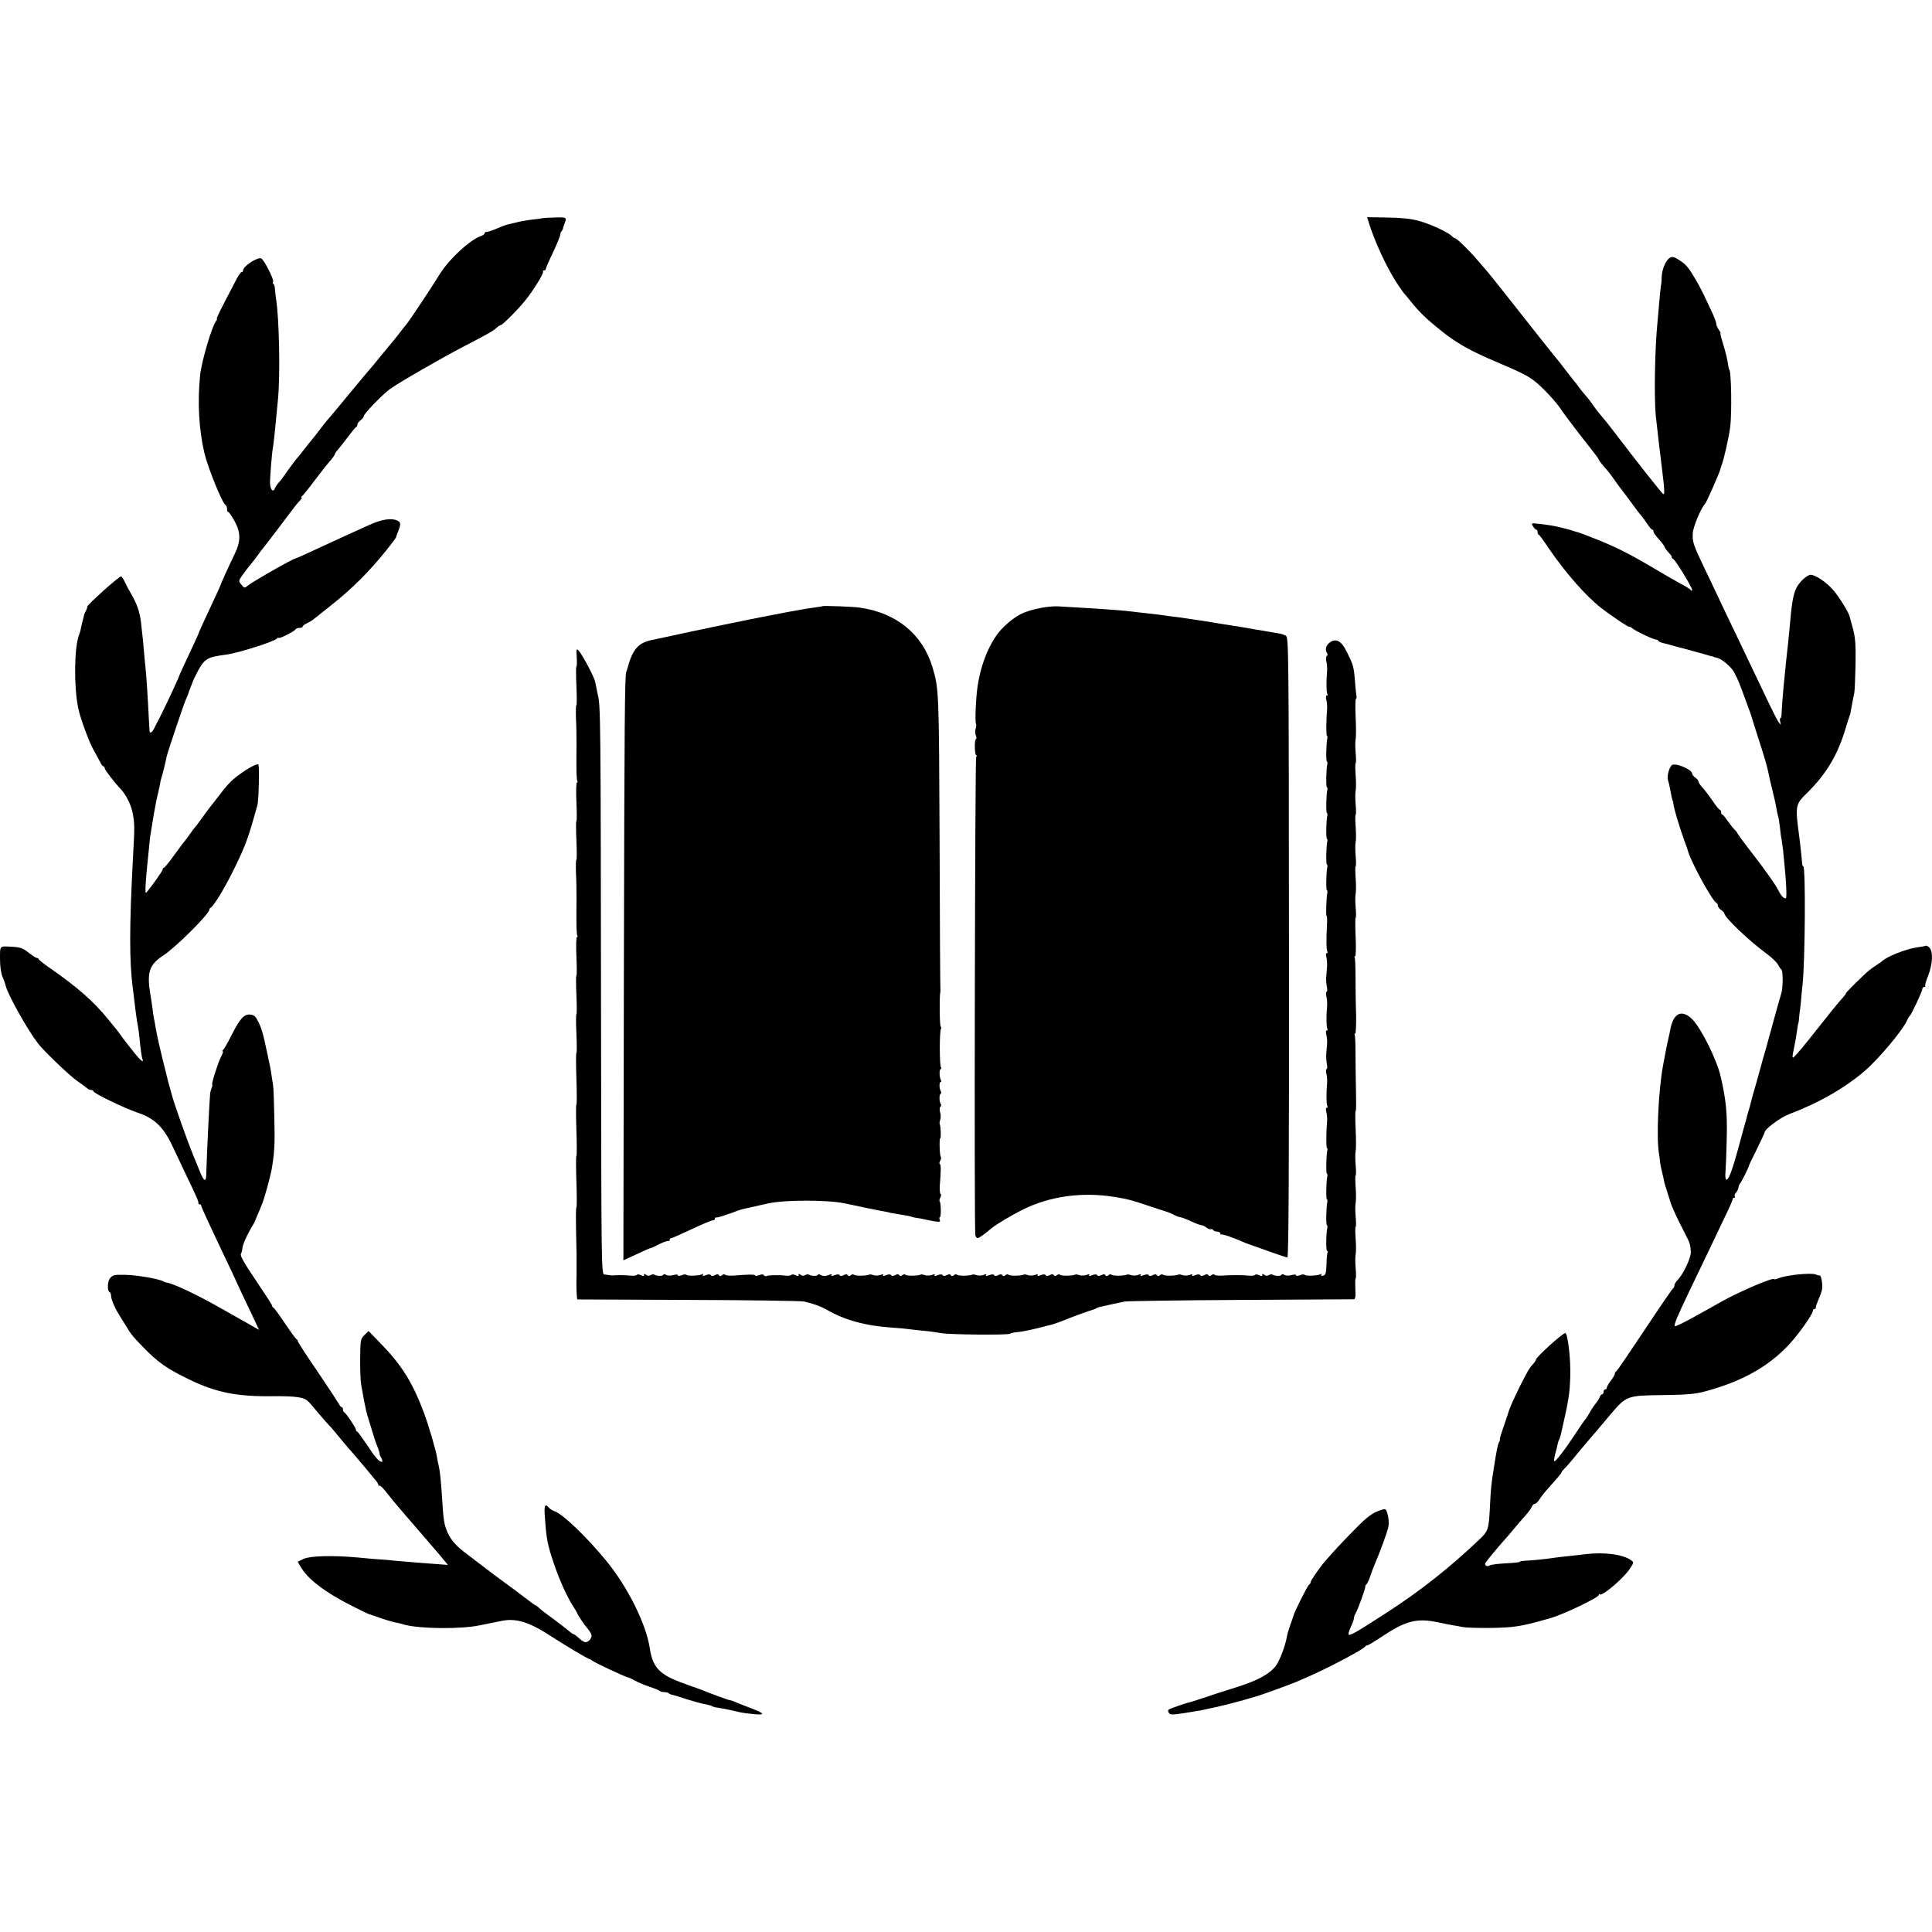 <?xml version="1.0" standalone="no"?>
<!DOCTYPE svg PUBLIC "-//W3C//DTD SVG 20010904//EN"
 "http://www.w3.org/TR/2001/REC-SVG-20010904/DTD/svg10.dtd">
<svg version="1.0" xmlns="http://www.w3.org/2000/svg"
 width="1200pt" height="1200pt" viewBox="0 0 1200 1200"
 preserveAspectRatio="xMidYMid meet">
<g transform="translate(0,1200) scale(0.1,-0.1)"
fill="#000000" stroke="none">
<path d="M3368 10645 c-2 -2 -30 -6 -63 -9 -33 -4 -78 -12 -100 -18 -22 -5
-47 -11 -55 -13 -8 -2 -37 -13 -63 -24 -27 -12 -55 -21 -63 -21 -8 0 -14 -4
-14 -9 0 -5 -9 -12 -20 -16 -67 -21 -202 -145 -260 -240 -55 -89 -180 -277
-206 -310 -14 -16 -28 -35 -32 -40 -11 -16 -78 -98 -98 -121 -11 -12 -32 -39
-49 -60 -16 -20 -35 -42 -40 -48 -6 -6 -57 -67 -114 -136 -57 -69 -118 -143
-137 -165 -19 -22 -38 -44 -42 -50 -39 -52 -78 -101 -82 -105 -3 -3 -21 -25
-40 -50 -19 -25 -37 -47 -40 -50 -9 -9 -65 -84 -82 -110 -9 -14 -24 -34 -35
-45 -10 -11 -22 -29 -26 -39 -11 -28 -29 -6 -30 36 0 34 12 189 18 217 4 20
16 131 21 191 2 25 7 77 11 115 14 149 7 498 -12 615 -3 19 -6 48 -7 63 -1 15
-5 30 -10 33 -4 3 -6 10 -2 15 7 12 -56 137 -74 144 -24 9 -112 -49 -112 -74
0 -6 -4 -11 -9 -11 -5 0 -19 -19 -31 -42 -101 -193 -129 -248 -123 -248 3 0 1
-6 -4 -12 -27 -34 -91 -252 -100 -338 -17 -166 -8 -334 26 -482 21 -91 113
-318 133 -326 4 -2 8 -12 8 -23 0 -10 3 -19 8 -19 4 0 22 -26 39 -57 39 -71
39 -125 1 -203 -42 -87 -88 -189 -88 -193 0 -3 -20 -47 -44 -98 -67 -143 -90
-194 -91 -199 -2 -8 -38 -86 -80 -175 -21 -44 -39 -84 -41 -90 -4 -16 -92
-204 -121 -260 -15 -27 -31 -60 -37 -72 -11 -22 -25 -31 -27 -15 0 4 -2 34 -4
67 -6 125 -16 281 -20 315 -2 19 -7 66 -10 104 -5 66 -9 98 -20 196 -8 61 -23
105 -57 165 -16 27 -36 65 -44 83 -8 17 -18 32 -22 32 -14 0 -212 -178 -210
-188 1 -4 -3 -16 -9 -27 -6 -11 -11 -22 -11 -25 0 -3 -5 -23 -11 -45 -6 -22
-10 -42 -10 -45 0 -3 -4 -18 -10 -33 -30 -79 -33 -313 -6 -452 12 -61 67 -212
97 -265 17 -30 36 -65 42 -77 6 -13 14 -23 19 -23 4 0 7 -5 7 -11 0 -10 60
-88 98 -128 35 -36 67 -101 77 -156 11 -61 12 -77 1 -270 -23 -435 -23 -644
-1 -815 3 -19 7 -55 10 -80 3 -25 7 -61 10 -80 2 -19 7 -51 11 -70 3 -19 8
-48 9 -65 8 -84 16 -139 21 -146 3 -5 2 -9 -2 -9 -7 0 -31 26 -67 73 -12 15
-29 36 -37 47 -8 10 -22 28 -30 40 -8 12 -22 30 -30 40 -8 10 -31 38 -50 61
-87 108 -193 201 -364 319 -36 25 -65 48 -66 53 0 4 -5 7 -11 7 -5 0 -27 14
-48 30 -39 32 -54 37 -112 40 -72 4 -69 7 -69 -75 0 -47 6 -90 16 -113 9 -20
17 -44 19 -53 11 -53 135 -274 201 -360 37 -48 201 -205 245 -234 24 -16 50
-36 57 -42 7 -7 20 -13 28 -13 8 0 14 -3 14 -8 0 -12 190 -104 275 -133 102
-34 159 -88 212 -199 20 -41 60 -127 90 -190 67 -139 77 -163 75 -172 -1 -5 3
-8 8 -8 6 0 10 -4 10 -9 0 -8 41 -97 157 -341 25 -52 57 -120 70 -150 14 -30
49 -106 79 -167 l53 -113 -42 24 c-23 13 -102 58 -175 99 -170 97 -316 166
-362 172 -3 0 -9 3 -15 6 -27 16 -166 40 -240 41 -64 1 -73 -1 -89 -18 -18
-17 -22 -79 -6 -89 6 -3 10 -14 10 -24 0 -19 21 -71 43 -106 6 -11 27 -44 45
-73 38 -63 41 -66 107 -135 93 -97 151 -138 290 -205 167 -81 296 -107 520
-104 145 1 194 -6 220 -33 6 -5 35 -39 65 -75 30 -36 60 -69 66 -75 6 -5 33
-37 60 -70 27 -33 51 -62 54 -65 11 -11 77 -88 115 -134 22 -27 48 -58 57 -69
10 -11 18 -25 18 -30 0 -6 3 -8 6 -4 4 3 25 -17 47 -46 23 -29 51 -63 63 -77
12 -14 41 -48 65 -76 24 -28 67 -77 95 -110 28 -32 75 -87 104 -121 l52 -63
-64 5 c-34 2 -94 7 -133 10 -38 3 -97 8 -130 11 -33 4 -80 8 -105 9 -25 2 -81
6 -125 11 -153 14 -296 11 -338 -8 l-38 -18 18 -31 c45 -78 152 -159 318 -243
55 -28 105 -52 110 -53 6 -1 35 -11 65 -22 47 -16 96 -30 115 -32 2 0 19 -5
37 -10 93 -26 352 -29 468 -4 14 3 39 8 55 11 17 3 50 10 74 15 94 21 176 -4
314 -94 92 -60 229 -141 239 -142 3 0 10 -3 14 -8 13 -12 207 -103 229 -107 6
-1 24 -10 40 -19 17 -10 55 -26 85 -36 30 -10 59 -21 65 -26 5 -5 19 -9 30 -9
12 0 25 -3 29 -7 3 -4 12 -8 19 -9 7 -1 48 -13 92 -28 44 -14 95 -28 114 -31
19 -3 39 -9 45 -13 6 -3 22 -8 36 -9 14 -2 45 -8 70 -13 25 -6 56 -13 70 -16
14 -3 52 -8 85 -11 71 -6 65 4 -20 37 -33 12 -74 29 -92 36 -17 8 -35 14 -40
14 -7 0 -114 39 -178 65 -11 4 -24 9 -30 11 -5 1 -51 18 -102 37 -129 49 -170
94 -187 210 -23 150 -137 380 -270 542 -120 147 -273 294 -323 309 -11 4 -27
13 -33 21 -26 31 -32 15 -25 -67 9 -129 16 -163 55 -279 32 -96 80 -204 119
-264 14 -22 26 -42 26 -45 1 -6 36 -60 50 -77 27 -33 31 -39 38 -55 7 -19 -16
-48 -37 -48 -7 0 -25 11 -40 25 -15 14 -30 25 -34 25 -4 0 -21 13 -39 28 -18
15 -54 43 -80 62 -67 49 -72 53 -94 72 -10 10 -21 18 -24 18 -3 0 -27 17 -53
38 -27 20 -59 45 -73 55 -56 40 -216 160 -241 180 -15 12 -39 31 -55 42 -64
47 -102 88 -123 136 -22 53 -25 68 -35 224 -7 108 -13 162 -21 195 -4 14 -8
36 -10 50 -5 38 -52 197 -81 275 -70 188 -139 298 -272 434 l-72 74 -25 -25
c-25 -24 -26 -31 -27 -144 -1 -66 2 -139 6 -164 14 -81 28 -154 37 -185 40
-134 53 -173 60 -190 11 -26 20 -55 18 -58 -1 -1 4 -12 11 -24 6 -13 8 -23 3
-23 -17 0 -41 27 -92 105 -30 44 -57 82 -62 83 -4 2 -8 8 -8 14 0 11 -61 101
-72 106 -5 2 -8 10 -8 18 0 8 -3 14 -8 14 -4 0 -12 9 -17 20 -6 11 -65 101
-132 200 -68 99 -123 184 -123 189 0 5 -4 11 -8 13 -5 2 -37 46 -72 98 -35 52
-67 97 -72 98 -4 2 -8 7 -8 12 0 5 -38 64 -84 132 -91 134 -118 182 -109 191
3 4 7 20 9 37 3 25 33 90 73 155 3 6 6 12 7 15 0 3 7 19 14 35 7 17 14 32 15
35 1 3 6 16 12 30 14 32 50 164 59 210 19 107 22 162 18 325 -2 99 -5 191 -8
205 -2 14 -7 45 -11 70 -3 25 -11 65 -17 90 -5 25 -11 54 -14 65 -17 84 -29
127 -48 165 -17 36 -27 46 -50 48 -39 5 -65 -23 -117 -126 -24 -48 -48 -90
-54 -94 -5 -4 -6 -8 -2 -8 5 0 1 -12 -7 -27 -19 -35 -61 -165 -58 -177 2 -5 0
-16 -4 -25 -4 -9 -8 -25 -9 -36 -4 -37 -21 -385 -24 -502 -1 -49 -16 -40 -41
24 -13 32 -29 72 -36 88 -39 94 -126 338 -138 390 -2 6 -8 28 -14 50 -6 22
-12 42 -12 45 -1 3 -6 23 -11 45 -29 113 -55 226 -63 276 -3 19 -7 43 -10 54
-2 11 -7 43 -10 70 -4 28 -9 62 -12 78 -23 139 -7 185 81 243 74 47 285 258
285 283 0 5 4 11 8 13 16 6 78 106 132 213 72 143 96 203 135 340 9 33 20 71
24 85 8 27 13 239 6 251 -6 9 -62 -20 -121 -64 -48 -35 -74 -62 -134 -142 -17
-22 -36 -47 -43 -55 -7 -8 -30 -40 -52 -70 -21 -30 -42 -57 -45 -60 -3 -3 -17
-21 -30 -40 -13 -19 -29 -40 -35 -47 -5 -6 -35 -45 -65 -87 -30 -42 -58 -76
-62 -76 -4 0 -8 -5 -8 -11 0 -9 -71 -109 -102 -144 -8 -9 -5 59 7 175 3 25 8
74 11 108 3 35 7 73 10 85 2 12 6 37 9 57 3 20 8 47 10 60 3 14 8 41 11 60 3
19 10 53 16 74 5 22 11 49 13 60 1 12 5 28 8 36 5 14 25 94 32 130 6 29 106
325 120 357 8 17 15 33 15 36 0 2 7 21 15 41 8 20 15 38 16 41 0 2 13 28 28
57 42 77 59 87 176 102 72 9 305 83 317 101 4 5 8 7 8 3 0 -9 97 39 105 52 3
6 15 10 26 10 10 0 19 4 19 8 0 5 11 14 25 20 14 7 31 16 38 22 7 5 57 45 112
89 135 107 236 208 348 347 31 39 57 74 57 77 0 3 5 18 12 34 19 48 18 60 -5
70 -37 17 -97 7 -172 -27 -39 -18 -115 -52 -170 -77 -55 -25 -142 -65 -193
-89 -51 -24 -95 -43 -97 -43 -16 -1 -272 -147 -298 -170 -18 -15 -20 -14 -38
8 -19 23 -19 23 13 67 17 24 38 51 47 61 9 10 27 34 41 53 13 19 27 37 30 40
3 3 48 61 100 130 111 148 110 146 133 171 9 10 14 19 10 19 -5 0 -3 4 3 8 5
4 39 45 74 92 62 82 74 97 113 142 9 12 17 24 17 28 0 3 8 15 18 26 9 10 37
46 62 79 25 33 48 62 53 63 4 2 7 9 7 16 0 6 9 18 20 26 11 8 20 20 20 26 0
14 112 130 160 166 54 40 320 193 468 270 138 71 178 94 200 115 7 7 17 13 21
13 13 0 131 121 170 175 55 74 100 152 94 159 -4 3 -1 6 5 6 7 0 12 4 12 9 0
5 20 52 45 104 25 53 45 102 45 110 0 7 3 17 8 21 4 4 7 11 8 14 0 4 4 15 7
25 19 49 21 48 -58 46 -41 -1 -76 -3 -77 -4z"/>
<path d="M8500 10623 c37 -121 112 -283 176 -381 21 -31 40 -59 43 -62 3 -3
24 -27 46 -55 53 -66 95 -106 183 -177 102 -81 185 -128 347 -196 150 -64 194
-86 234 -117 51 -39 138 -133 166 -177 15 -24 136 -183 198 -260 20 -25 37
-49 37 -52 0 -5 16 -26 55 -70 6 -6 21 -27 35 -46 13 -19 28 -39 32 -45 11
-14 89 -117 113 -151 11 -15 25 -32 30 -38 6 -6 21 -28 35 -48 14 -21 28 -38
33 -38 4 0 7 -4 7 -10 0 -9 6 -18 53 -72 9 -12 17 -24 17 -27 0 -3 11 -19 25
-34 14 -15 23 -27 18 -27 -4 0 1 -6 10 -12 19 -15 117 -176 117 -192 0 -7 -3
-8 -8 -1 -4 6 -32 23 -62 39 -30 16 -100 56 -155 89 -155 92 -239 135 -358
183 -61 25 -118 46 -126 48 -9 2 -23 6 -31 9 -8 3 -28 9 -45 13 -16 4 -34 8
-40 10 -33 8 -77 15 -123 20 -52 6 -53 5 -40 -15 7 -12 16 -21 20 -21 5 0 8
-6 8 -14 0 -8 3 -16 8 -18 4 -1 32 -39 61 -83 105 -154 231 -297 326 -371 68
-53 175 -124 175 -117 0 3 8 -1 18 -9 21 -18 132 -71 150 -71 6 0 12 -4 12 -7
0 -4 15 -11 33 -15 17 -4 37 -9 42 -11 6 -2 46 -13 90 -24 44 -12 98 -27 120
-33 22 -7 43 -13 48 -13 4 -1 8 -2 10 -4 1 -1 10 -3 19 -5 26 -5 75 -43 101
-78 13 -18 38 -72 56 -122 18 -49 38 -103 44 -120 6 -16 13 -34 14 -40 1 -5
18 -57 36 -115 41 -125 65 -206 71 -240 2 -14 13 -61 24 -105 11 -44 23 -97
26 -119 4 -21 8 -41 10 -45 2 -3 7 -33 11 -66 3 -33 8 -69 11 -80 2 -11 6 -40
9 -65 2 -25 6 -67 9 -95 11 -104 15 -205 8 -205 -16 0 -30 17 -52 60 -12 25
-74 112 -136 193 -63 81 -114 150 -114 154 0 3 -8 13 -18 22 -9 9 -28 33 -42
53 -14 21 -28 38 -32 38 -5 0 -8 7 -8 15 0 8 -3 15 -7 15 -5 0 -24 23 -43 52
-19 28 -47 65 -62 82 -16 17 -28 35 -28 41 0 6 -9 17 -20 25 -11 8 -20 19 -20
25 0 27 -112 72 -128 51 -18 -22 -29 -71 -22 -91 4 -12 10 -36 13 -55 7 -40
15 -75 17 -75 1 0 3 -9 4 -20 4 -30 34 -131 62 -210 14 -38 27 -74 28 -80 18
-68 153 -314 177 -323 5 -2 9 -10 9 -18 0 -7 9 -19 20 -26 11 -7 20 -17 20
-21 0 -24 153 -170 258 -247 33 -24 66 -55 74 -69 7 -14 17 -29 22 -33 12 -8
11 -121 -2 -155 -5 -15 -31 -107 -57 -203 -26 -96 -50 -182 -53 -190 -3 -8 -6
-20 -7 -25 -2 -6 -17 -61 -34 -123 -18 -61 -34 -120 -36 -129 -2 -10 -8 -33
-14 -51 -5 -18 -10 -33 -10 -35 0 -1 -2 -9 -4 -17 -3 -8 -24 -85 -47 -170 -43
-158 -65 -214 -79 -206 -4 3 -6 22 -4 43 2 21 6 115 8 208 4 162 -4 242 -38
390 -24 103 -119 295 -174 352 -66 67 -120 43 -139 -64 -1 -6 -7 -35 -14 -65
-6 -29 -14 -64 -16 -78 -3 -14 -9 -50 -15 -80 -28 -153 -42 -444 -25 -545 4
-22 7 -47 7 -55 1 -8 6 -33 11 -55 6 -22 12 -50 14 -63 3 -13 12 -44 21 -70 8
-26 16 -51 18 -57 5 -22 46 -112 90 -195 31 -60 34 -69 37 -117 1 -35 -47
-138 -82 -173 -11 -11 -20 -26 -20 -34 0 -8 -4 -16 -8 -18 -4 -1 -84 -118
-177 -258 -93 -140 -172 -257 -177 -258 -4 -2 -8 -8 -8 -14 0 -6 -11 -26 -25
-44 -14 -18 -25 -37 -25 -43 0 -6 -4 -11 -10 -11 -5 0 -10 -7 -10 -15 0 -8 -4
-15 -9 -15 -5 0 -12 -8 -15 -18 -4 -10 -14 -27 -24 -38 -9 -11 -26 -35 -36
-54 -11 -19 -22 -37 -25 -40 -4 -3 -33 -45 -66 -95 -66 -101 -126 -178 -132
-171 -2 2 1 24 7 47 7 24 14 52 15 61 2 10 6 22 9 26 3 5 7 19 11 33 49 215
55 254 58 359 4 109 -16 270 -31 270 -18 -1 -182 -150 -182 -165 0 -4 -6 -13
-12 -20 -30 -33 -37 -46 -85 -140 -44 -89 -71 -150 -78 -180 -2 -5 -14 -43
-28 -82 -14 -40 -24 -73 -21 -73 3 0 0 -8 -5 -17 -9 -18 -13 -36 -35 -176 -13
-81 -16 -110 -21 -209 -8 -163 -9 -166 -75 -228 -182 -172 -357 -310 -565
-445 -193 -125 -232 -147 -239 -137 -2 4 4 25 14 47 11 22 19 47 20 56 0 8 4
19 8 25 10 11 65 161 62 170 -1 4 2 10 7 13 4 3 14 24 22 46 7 22 19 54 26 70
40 94 84 215 89 245 3 19 1 52 -5 73 -9 33 -13 37 -32 31 -61 -18 -90 -39
-179 -130 -87 -89 -113 -117 -176 -189 -34 -38 -92 -123 -92 -133 0 -6 -4 -12
-9 -14 -8 -3 -93 -172 -97 -193 -1 -5 -10 -30 -19 -55 -9 -25 -19 -58 -22 -75
-9 -56 -45 -150 -68 -181 -41 -53 -113 -92 -250 -135 -71 -22 -163 -52 -204
-66 -41 -14 -79 -26 -85 -27 -22 -4 -121 -39 -128 -45 -4 -3 -3 -13 2 -20 7
-12 21 -13 97 -1 48 8 93 15 98 16 137 28 231 52 362 92 45 14 202 72 238 87
17 8 53 23 80 35 119 52 337 168 343 182 2 4 8 8 13 8 6 0 49 26 97 58 143 95
213 113 341 86 36 -8 80 -16 96 -19 17 -2 41 -7 55 -10 35 -8 222 -9 300 -1
67 6 132 21 255 57 83 25 295 127 295 142 0 6 3 8 6 4 14 -13 137 90 182 152
30 43 31 47 15 59 -50 37 -167 53 -283 39 -30 -4 -82 -9 -115 -13 -33 -3 -71
-8 -85 -10 -40 -7 -142 -17 -177 -18 -18 -1 -33 -3 -33 -6 0 -3 -24 -6 -53 -8
-81 -4 -124 -9 -136 -16 -16 -10 -33 3 -24 18 8 13 78 98 118 142 11 12 36 41
55 64 19 24 52 61 72 84 21 23 40 49 43 59 4 9 12 17 19 17 6 0 19 12 28 27 9
16 34 47 55 70 60 67 83 94 83 100 0 3 8 13 18 22 10 9 47 52 82 96 36 43 72
86 80 95 8 9 26 30 40 46 13 16 49 58 79 94 104 122 103 122 331 125 155 2
198 6 265 24 227 62 388 152 517 290 60 64 148 189 148 210 0 6 5 11 10 11 6
0 9 3 8 8 -1 4 6 25 15 46 10 22 20 50 23 63 7 27 -3 93 -14 91 -4 -1 -15 2
-24 6 -28 12 -180 -3 -230 -23 -16 -6 -28 -9 -28 -6 0 15 -210 -74 -325 -138
-22 -13 -95 -54 -163 -91 -67 -38 -125 -66 -129 -63 -7 8 12 55 92 222 37 77
91 190 120 250 29 61 74 155 100 210 27 55 48 103 47 107 -1 5 3 8 9 8 5 0 8
4 4 9 -3 5 0 15 7 23 7 7 15 22 16 33 2 11 7 22 10 25 7 5 55 102 54 107 -1 1
21 48 49 103 27 55 49 103 49 106 0 20 97 93 151 113 185 70 351 165 473 271
86 74 233 250 260 310 6 14 14 27 18 30 10 8 78 153 78 167 0 7 5 13 12 13 6
0 9 3 6 6 -3 3 5 32 18 64 28 70 32 151 8 174 -8 9 -19 14 -22 12 -4 -2 -28
-7 -54 -10 -67 -9 -191 -58 -218 -86 -3 -3 -18 -14 -33 -23 -16 -10 -38 -26
-49 -35 -33 -27 -149 -142 -143 -142 3 0 -8 -15 -24 -32 -28 -31 -86 -103
-156 -192 -72 -92 -138 -171 -146 -174 -8 -3 -7 9 6 68 5 25 14 75 20 120 2
14 4 25 5 25 1 0 4 18 5 40 2 22 4 40 5 40 0 0 3 25 6 55 2 30 7 78 10 105 16
153 20 735 4 735 -3 0 -6 8 -7 18 -1 23 -10 107 -17 162 -27 199 -26 203 53
280 117 116 189 238 237 405 8 28 18 57 21 65 3 8 7 20 7 25 3 18 18 99 23
120 3 11 6 90 8 175 2 127 -1 168 -16 225 -11 39 -20 75 -22 80 -7 26 -68 124
-103 163 -39 45 -109 92 -137 92 -23 0 -72 -45 -90 -83 -20 -42 -29 -96 -42
-252 -4 -38 -8 -83 -10 -100 -2 -16 -6 -57 -10 -90 -3 -33 -8 -78 -10 -100 -8
-72 -18 -199 -19 -232 0 -18 -3 -33 -7 -33 -4 0 -5 -10 -2 -22 5 -23 5 -23
-10 -3 -8 11 -33 61 -57 110 -48 101 -118 248 -210 440 -35 72 -82 171 -105
220 -23 50 -63 133 -88 185 -70 146 -76 165 -73 219 3 41 52 158 76 181 9 9
92 197 95 215 1 6 5 17 8 25 13 31 46 177 53 235 12 88 7 360 -6 360 -1 0 -3
9 -5 20 -6 42 -15 82 -34 143 -11 34 -17 62 -15 62 3 0 -2 10 -10 22 -9 12
-16 29 -16 37 0 8 -10 35 -21 60 -63 135 -76 161 -107 215 -45 76 -59 93 -104
122 -32 20 -41 22 -58 12 -24 -16 -48 -72 -49 -118 0 -19 -2 -44 -5 -56 -2
-11 -7 -60 -11 -110 -4 -49 -9 -105 -11 -124 -15 -151 -21 -450 -10 -570 6
-57 28 -249 41 -350 14 -113 15 -142 6 -139 -8 3 -159 194 -332 421 -13 17
-31 39 -39 48 -36 43 -47 57 -70 90 -13 19 -30 41 -37 48 -7 8 -26 30 -41 50
-15 21 -29 39 -32 42 -3 3 -27 34 -55 70 -27 36 -57 74 -67 85 -17 20 -112
140 -294 371 -56 71 -112 140 -123 154 -12 14 -41 47 -64 74 -48 57 -129 136
-139 136 -4 0 -13 6 -21 14 -25 25 -134 75 -207 95 -50 13 -109 19 -195 20
l-124 2 9 -28z"/>
<path d="M5108 8235 c-2 -2 -25 -5 -53 -9 -27 -3 -95 -15 -150 -25 -55 -11
-113 -22 -130 -25 -87 -16 -484 -98 -636 -132 -21 -4 -47 -10 -94 -20 -84 -18
-118 -60 -151 -186 -1 -5 -2 -9 -4 -10 -9 -12 -12 -285 -15 -1860 l-3 -1796
26 12 c117 54 138 64 145 64 4 1 20 8 35 16 34 18 65 30 75 28 4 -1 7 3 7 8 0
6 4 10 10 10 5 0 62 25 125 55 64 30 123 55 131 55 8 0 14 4 14 10 0 5 3 9 8
8 4 -1 21 3 37 8 17 6 35 12 40 14 6 1 24 7 40 14 17 7 48 17 70 21 22 5 45 9
50 11 6 1 21 5 35 8 14 3 36 8 50 11 99 23 369 23 475 1 92 -20 234 -49 250
-51 11 -2 22 -4 25 -5 6 -3 14 -4 75 -14 28 -4 57 -10 65 -13 8 -3 24 -7 35
-8 11 -1 32 -5 46 -8 14 -4 43 -9 64 -13 32 -5 37 -3 32 10 -4 9 -3 16 1 16 8
0 7 88 -1 97 -4 3 -2 14 3 24 6 10 7 20 2 23 -4 2 -6 24 -5 48 8 99 8 138 0
138 -4 0 -3 8 2 19 6 10 8 21 5 24 -8 7 -11 117 -4 117 6 0 3 76 -3 88 -3 4
-1 16 3 27 4 11 4 32 -1 47 -4 16 -3 30 2 34 5 3 6 10 2 17 -10 16 -10 58 -1
63 5 3 5 10 1 17 -10 16 -10 57 0 57 4 0 5 5 1 12 -10 16 -11 68 -1 68 5 0 5
5 1 11 -9 15 -9 222 0 237 3 6 3 13 -1 15 -7 4 -9 185 -3 212 1 6 2 12 1 15
-1 3 -4 415 -5 915 -4 941 -4 956 -44 1090 -61 205 -224 339 -452 371 -38 6
-228 13 -232 9z"/>
<path d="M6465 8224 c-108 -21 -154 -45 -232 -119 -88 -85 -155 -256 -168
-430 -7 -88 -8 -162 -3 -171 3 -5 2 -18 -2 -29 -4 -11 -4 -30 1 -42 5 -13 5
-23 1 -23 -4 0 -8 -22 -7 -50 0 -27 4 -50 8 -50 5 0 5 -6 0 -12 -7 -13 -13
-2938 -5 -2970 2 -10 9 -18 14 -18 9 0 47 27 89 63 23 20 125 81 194 115 165
82 367 110 565 78 82 -13 112 -21 203 -52 56 -19 109 -36 119 -39 9 -2 30 -11
47 -19 16 -9 35 -16 41 -16 6 0 36 -11 66 -25 30 -14 60 -25 67 -25 7 0 21 -7
31 -15 10 -8 22 -12 27 -10 4 3 10 1 14 -5 3 -5 15 -10 26 -10 10 0 19 -5 19
-12 0 -6 3 -9 6 -6 5 5 77 -20 149 -52 11 -4 34 -13 50 -18 17 -6 68 -24 115
-41 47 -17 90 -31 96 -31 8 0 11 522 10 1926 -1 1841 -2 1926 -19 1935 -10 6
-28 12 -40 14 -12 2 -76 13 -142 24 -66 12 -136 23 -155 26 -19 3 -45 7 -58 9
-81 14 -214 34 -272 42 -19 2 -51 6 -70 9 -38 6 -72 10 -165 20 -33 4 -76 9
-95 11 -41 4 -160 13 -285 20 -49 3 -110 6 -135 8 -25 1 -72 -3 -105 -10z"/>
<path d="M8259 8009 c-24 -18 -31 -45 -16 -66 4 -6 4 -14 -2 -17 -5 -4 -6 -19
-3 -34 4 -15 6 -40 5 -57 -6 -66 -5 -133 1 -144 4 -6 3 -11 -3 -11 -6 0 -7
-11 -3 -27 4 -16 6 -39 5 -53 -6 -67 -7 -170 -1 -170 3 0 4 -8 2 -17 -7 -31
-9 -143 -2 -143 3 0 4 -8 2 -17 -7 -31 -9 -143 -2 -143 3 0 4 -8 2 -17 -7 -31
-9 -143 -2 -143 3 0 4 -8 2 -17 -7 -31 -9 -143 -2 -143 3 0 4 -8 2 -17 -7 -31
-9 -143 -2 -143 3 0 4 -8 2 -17 -7 -31 -9 -143 -2 -143 3 0 4 -8 2 -17 -6 -27
-10 -143 -4 -143 3 0 4 -24 2 -52 -5 -105 -4 -156 2 -167 4 -6 3 -11 -3 -11
-6 0 -7 -11 -2 -27 3 -16 5 -44 3 -63 -1 -19 -4 -46 -5 -60 -1 -14 1 -40 4
-57 4 -18 3 -33 -1 -33 -5 0 -5 -12 -2 -27 4 -16 6 -41 5 -58 -6 -66 -5 -133
1 -144 4 -6 3 -11 -3 -11 -6 0 -7 -11 -3 -27 4 -16 6 -39 5 -53 -1 -14 -4 -41
-5 -60 -2 -19 0 -50 3 -67 4 -18 3 -33 -1 -33 -5 0 -5 -12 -2 -27 4 -16 6 -41
5 -58 -6 -66 -5 -133 1 -144 4 -6 3 -11 -3 -11 -6 0 -7 -11 -3 -27 4 -16 6
-39 5 -53 -6 -67 -7 -170 -1 -170 3 0 4 -8 2 -17 -7 -31 -9 -143 -2 -143 3 0
4 -8 2 -17 -7 -31 -9 -143 -2 -143 3 0 4 -8 2 -17 -7 -31 -9 -143 -2 -143 3 0
4 -8 2 -17 -8 -35 -9 -143 -1 -143 5 0 6 -4 3 -8 -3 -5 -6 -38 -7 -75 -2 -54
-5 -66 -20 -70 -12 -3 -17 -1 -12 5 3 7 1 8 -5 4 -16 -10 -93 -13 -98 -4 -3 4
-16 3 -29 -2 -15 -6 -25 -6 -25 0 0 5 -12 5 -28 0 -16 -4 -36 -4 -45 2 -10 5
-17 5 -17 1 0 -10 -41 -10 -56 0 -5 3 -16 2 -24 -3 -9 -5 -19 -5 -27 2 -9 7
-13 7 -13 -1 0 -8 -5 -9 -19 -1 -11 5 -22 6 -25 2 -3 -5 -20 -7 -38 -5 -39 4
-117 4 -171 0 -21 -1 -41 1 -44 6 -3 4 -11 3 -18 -3 -9 -8 -15 -8 -20 0 -4 7
-12 7 -25 0 -12 -6 -21 -7 -25 0 -4 6 -15 6 -31 0 -17 -7 -23 -7 -19 0 4 6 -2
7 -17 1 -13 -4 -32 -5 -43 -1 -11 4 -23 6 -27 3 -15 -8 -90 -9 -95 0 -2 4 -11
3 -18 -3 -9 -8 -15 -8 -20 0 -4 7 -12 7 -25 0 -12 -6 -21 -7 -25 0 -4 6 -15 6
-31 0 -17 -7 -23 -7 -19 0 4 6 -2 7 -17 1 -13 -4 -32 -5 -43 -1 -11 4 -23 6
-27 3 -15 -8 -90 -9 -95 0 -2 4 -11 3 -18 -3 -9 -8 -15 -8 -20 0 -4 7 -12 7
-25 0 -12 -6 -21 -7 -25 0 -4 6 -15 6 -31 0 -17 -7 -23 -7 -19 0 4 6 -2 7 -17
1 -13 -4 -32 -5 -43 -1 -11 4 -23 6 -27 3 -15 -8 -90 -9 -95 0 -2 4 -11 3 -18
-3 -9 -8 -15 -8 -20 0 -4 7 -12 7 -25 0 -12 -6 -21 -7 -25 0 -4 6 -15 6 -31 0
-17 -7 -23 -7 -19 0 4 6 -2 7 -17 1 -13 -4 -32 -5 -43 -1 -11 4 -23 6 -27 3
-15 -8 -90 -9 -95 0 -2 4 -11 3 -18 -3 -9 -8 -15 -8 -20 0 -4 7 -12 7 -25 0
-12 -6 -21 -7 -25 0 -4 6 -15 6 -31 0 -17 -7 -23 -7 -19 0 4 6 -2 7 -17 1 -13
-4 -32 -5 -43 -1 -11 4 -23 6 -27 3 -15 -8 -90 -9 -95 0 -2 4 -11 3 -18 -3 -9
-8 -15 -8 -20 0 -4 7 -12 7 -25 0 -12 -6 -21 -7 -25 0 -4 6 -15 6 -31 0 -17
-7 -23 -7 -19 0 4 6 -2 7 -17 1 -13 -4 -32 -5 -43 -1 -11 4 -23 6 -27 3 -15
-8 -90 -9 -95 0 -2 4 -11 3 -18 -3 -9 -8 -15 -8 -20 0 -4 7 -12 7 -25 0 -12
-6 -21 -7 -25 0 -4 6 -15 6 -31 0 -17 -7 -23 -7 -19 0 4 6 -2 7 -17 1 -13 -4
-32 -5 -43 -1 -11 4 -23 6 -27 3 -15 -8 -90 -9 -95 0 -2 4 -11 3 -18 -3 -9 -8
-15 -8 -20 0 -4 7 -12 7 -25 0 -12 -6 -21 -7 -25 0 -4 6 -15 6 -31 0 -17 -7
-23 -7 -19 0 4 7 -3 7 -20 0 -18 -7 -33 -7 -46 0 -10 6 -19 7 -19 3 0 -10 -41
-10 -56 0 -5 3 -16 2 -24 -3 -9 -5 -19 -5 -27 2 -9 7 -13 7 -13 -1 0 -8 -5 -9
-19 -1 -11 5 -22 6 -25 2 -3 -5 -20 -7 -38 -5 -43 5 -109 3 -119 -3 -4 -2 -10
0 -14 5 -4 7 -15 7 -30 1 -14 -5 -25 -6 -25 -2 0 7 -41 7 -138 -1 -24 -1 -46
1 -49 6 -2 4 -11 3 -18 -3 -9 -8 -15 -8 -20 0 -4 7 -12 7 -25 0 -12 -6 -21 -7
-25 0 -4 6 -15 6 -31 0 -18 -7 -23 -7 -18 2 4 7 3 8 -4 4 -16 -10 -93 -13 -98
-4 -3 4 -16 3 -29 -2 -15 -6 -25 -6 -25 0 0 5 -12 5 -28 0 -16 -4 -36 -4 -45
2 -10 5 -17 5 -17 1 0 -10 -41 -10 -56 0 -5 3 -16 2 -24 -3 -9 -5 -19 -5 -27
2 -9 7 -13 7 -13 -1 0 -8 -5 -9 -19 -1 -11 5 -22 6 -25 2 -3 -5 -20 -7 -38 -5
-28 3 -94 4 -117 1 -3 0 -10 1 -16 2 -5 1 -19 3 -30 4 -20 1 -20 9 -22 1541
-2 1951 -3 1986 -20 2060 -7 33 -15 70 -17 82 -5 28 -82 172 -103 193 -13 13
-14 9 -11 -43 2 -31 1 -57 -2 -57 -3 0 -3 -54 0 -120 3 -66 3 -120 0 -120 -3
0 -4 -33 -3 -72 2 -40 3 -82 3 -93 1 -18 1 -125 0 -172 0 -82 1 -127 6 -134 3
-5 2 -9 -3 -9 -4 0 -6 -54 -3 -120 3 -66 3 -120 0 -120 -3 0 -3 -54 0 -120 3
-66 3 -120 0 -120 -3 0 -4 -33 -3 -72 2 -40 3 -82 3 -93 1 -18 1 -125 0 -172
0 -82 1 -127 6 -134 3 -5 2 -9 -3 -9 -4 0 -6 -54 -3 -120 3 -66 3 -120 0 -120
-3 0 -3 -54 0 -120 3 -66 3 -120 0 -120 -3 0 -3 -54 0 -120 3 -66 3 -120 0
-120 -3 0 -3 -72 0 -160 3 -88 3 -160 0 -160 -3 0 -3 -72 0 -160 3 -88 3 -160
0 -160 -3 0 -3 -72 0 -160 3 -88 3 -160 0 -160 -4 0 -4 -73 0 -245 1 -11 1
-50 1 -87 0 -38 0 -74 0 -80 0 -7 -1 -33 -1 -58 0 -25 1 -58 2 -73 l3 -28 690
-3 c380 -1 704 -6 720 -10 60 -14 101 -29 140 -51 113 -65 241 -100 405 -111
35 -2 80 -6 100 -9 19 -3 64 -7 100 -11 36 -3 82 -10 104 -14 47 -10 419 -13
429 -4 4 4 24 8 45 10 33 2 110 19 187 40 11 3 25 6 30 7 10 3 64 22 100 37
34 14 139 52 150 54 6 1 16 5 22 9 7 5 23 10 35 12 13 3 43 9 68 15 25 5 59
13 75 16 17 3 341 8 720 10 380 2 696 4 703 4 10 0 13 16 10 65 -1 36 -1 65 2
65 3 0 3 29 0 64 -3 35 -3 73 0 85 3 12 3 56 0 97 -3 40 -3 74 0 74 3 0 3 29
0 64 -3 35 -3 73 0 85 3 12 3 56 0 97 -3 40 -3 74 0 74 3 0 3 29 0 64 -3 35
-3 73 0 85 3 12 3 73 0 136 -3 63 -3 115 0 115 4 0 4 41 0 245 0 11 -1 65 -1
119 0 55 -2 103 -5 108 -3 4 -2 8 3 8 4 0 7 51 6 112 -2 62 -3 122 -3 133 0
11 -1 65 -1 119 0 55 -2 103 -5 108 -3 4 -2 8 3 8 4 0 6 54 3 120 -3 66 -3
120 0 120 3 0 3 29 0 64 -3 35 -3 73 0 85 3 12 3 56 0 97 -3 40 -3 74 0 74 3
0 3 29 0 64 -3 35 -3 73 0 85 3 12 3 56 0 97 -3 40 -3 74 0 74 3 0 3 29 0 64
-3 35 -3 73 0 85 3 12 3 56 0 97 -3 40 -3 74 0 74 3 0 3 29 0 64 -3 35 -3 73
0 85 3 12 3 73 0 136 -3 63 -2 115 2 115 3 0 5 8 3 18 -2 9 -6 49 -9 87 -7 95
-10 105 -54 192 -31 63 -65 81 -103 52z"/>
</g>
</svg>
